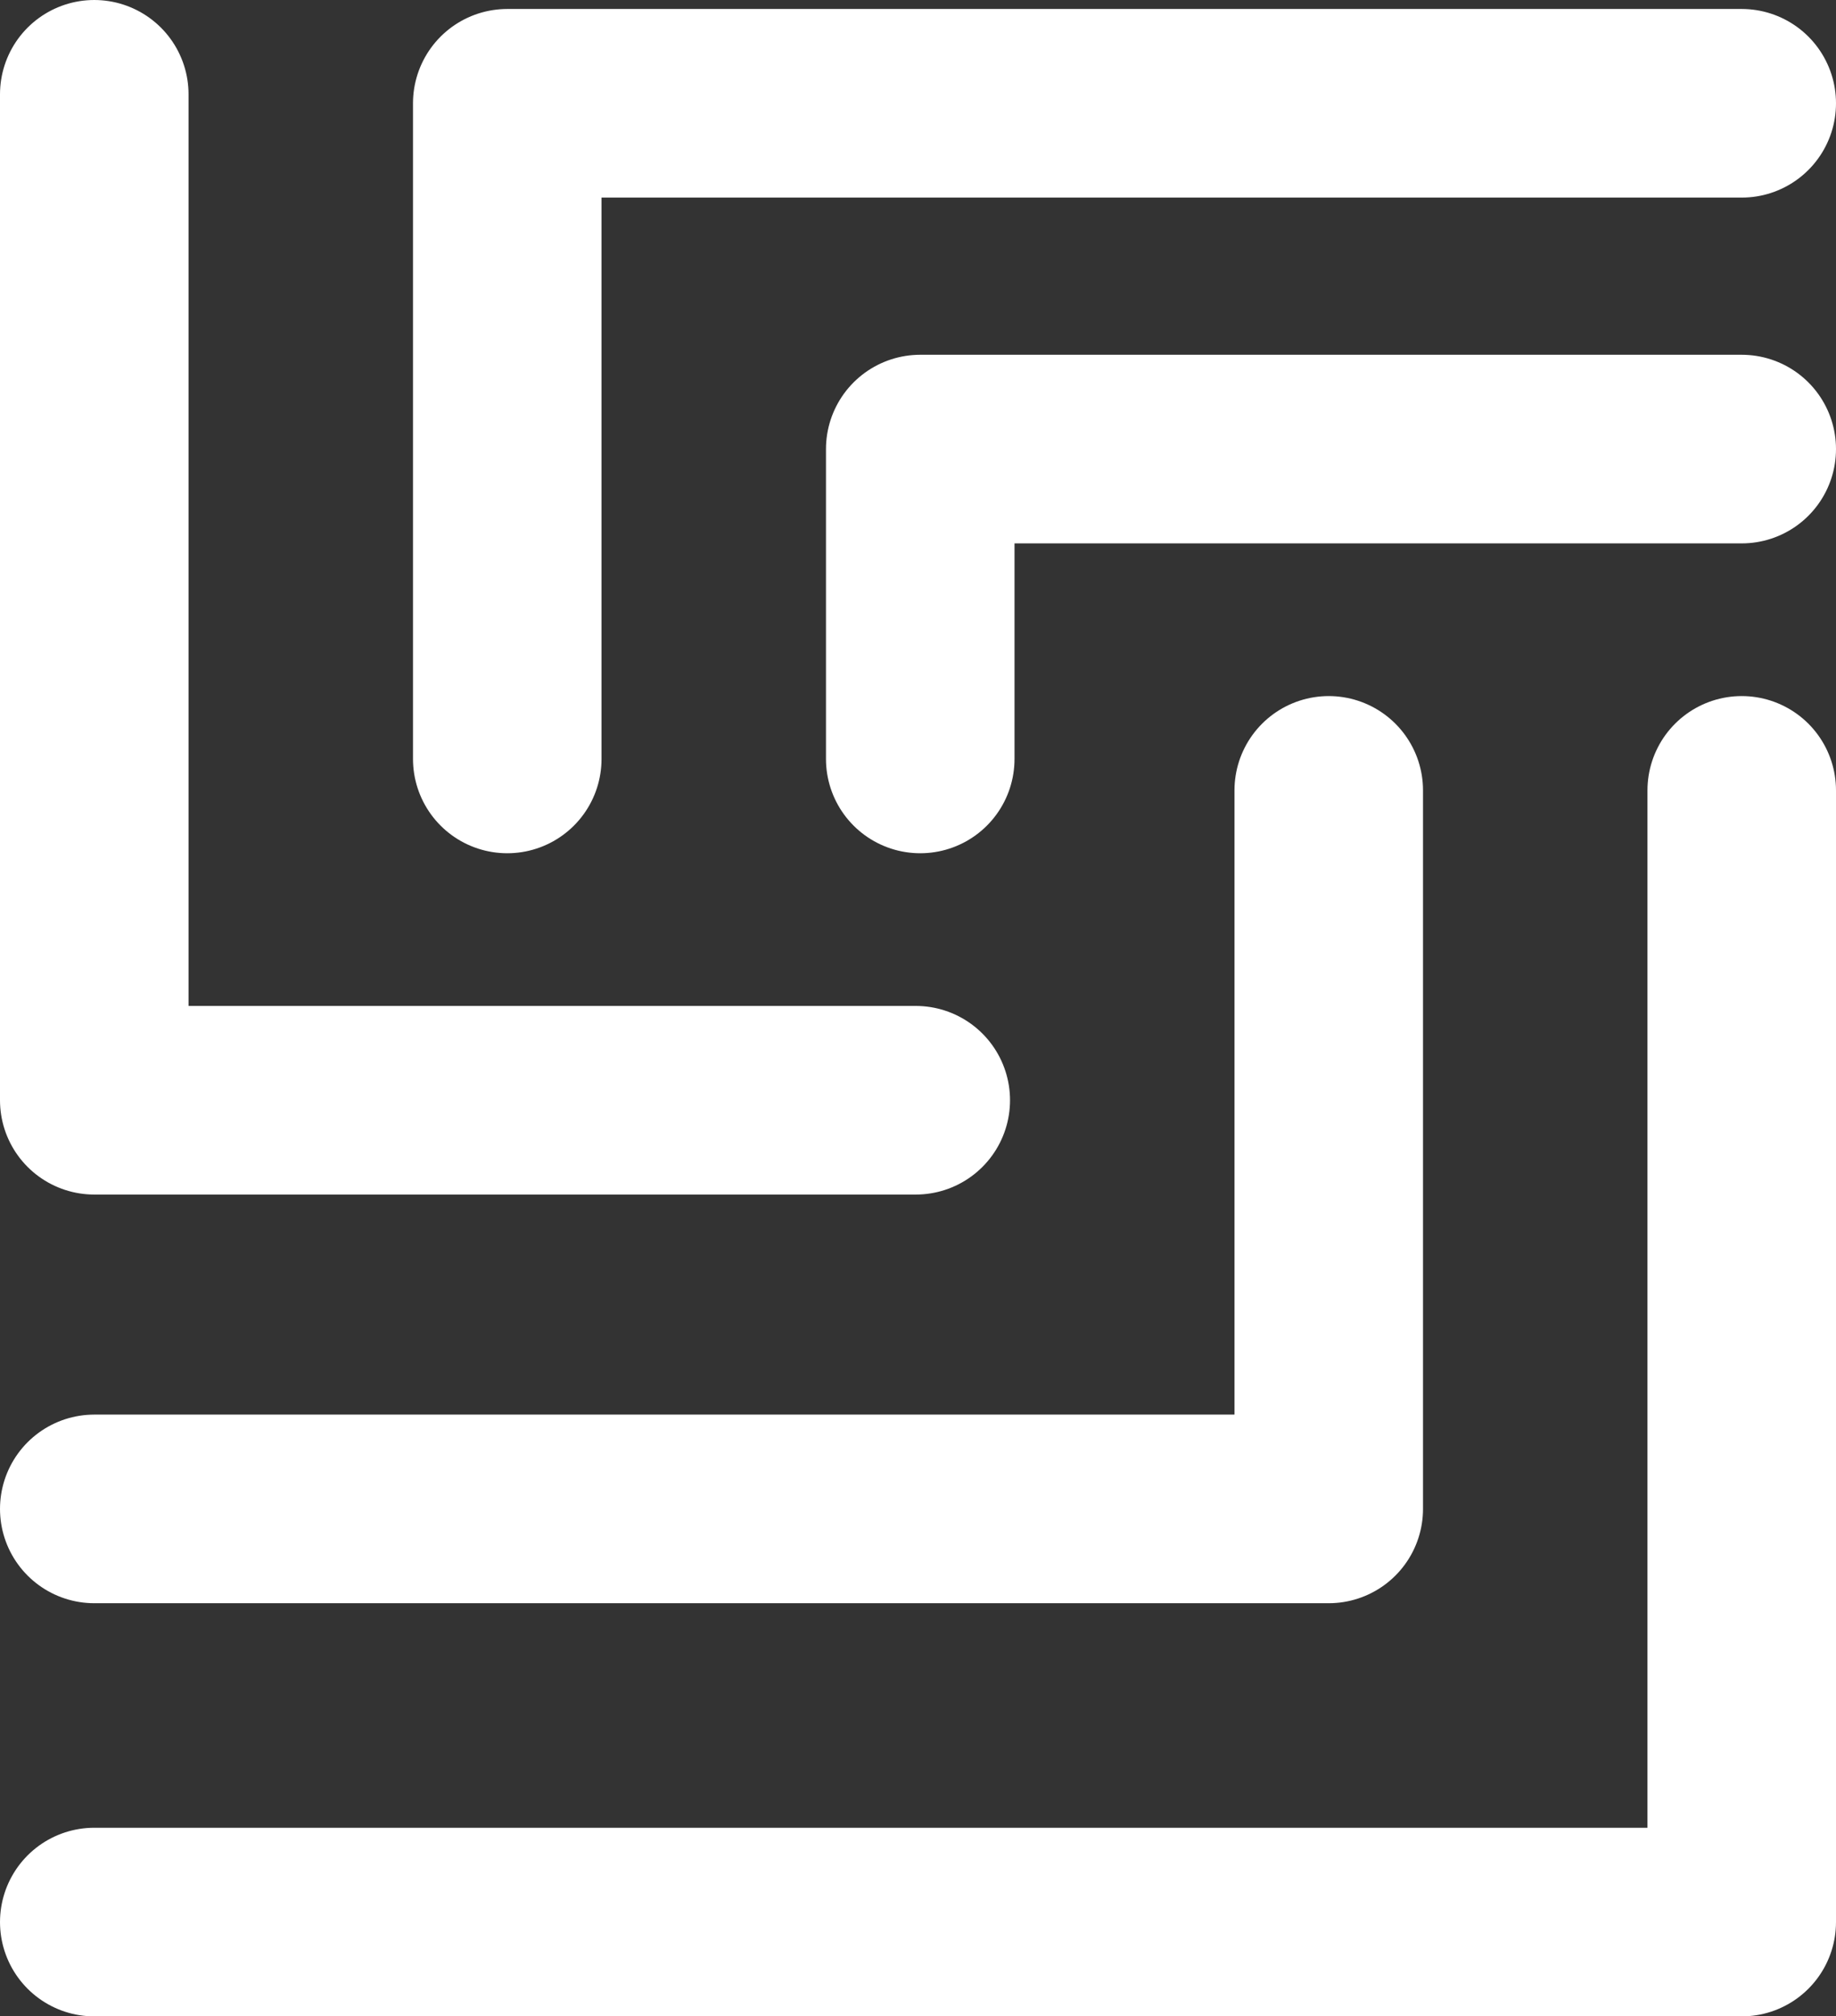 <svg width="409" height="449" viewBox="0 0 409 449" fill="none" xmlns="http://www.w3.org/2000/svg">
<rect x="0" y="0" width="409" height="449" fill="#333333" stroke="none"/>
<path d="M21 21L21 245H204M388 23L113 23L113 169M388 100L205 100V169M21 428H388V176M21 336H296V176" stroke="white" stroke-width="42" stroke-linecap="round" stroke-linejoin="round"/>
</svg>
